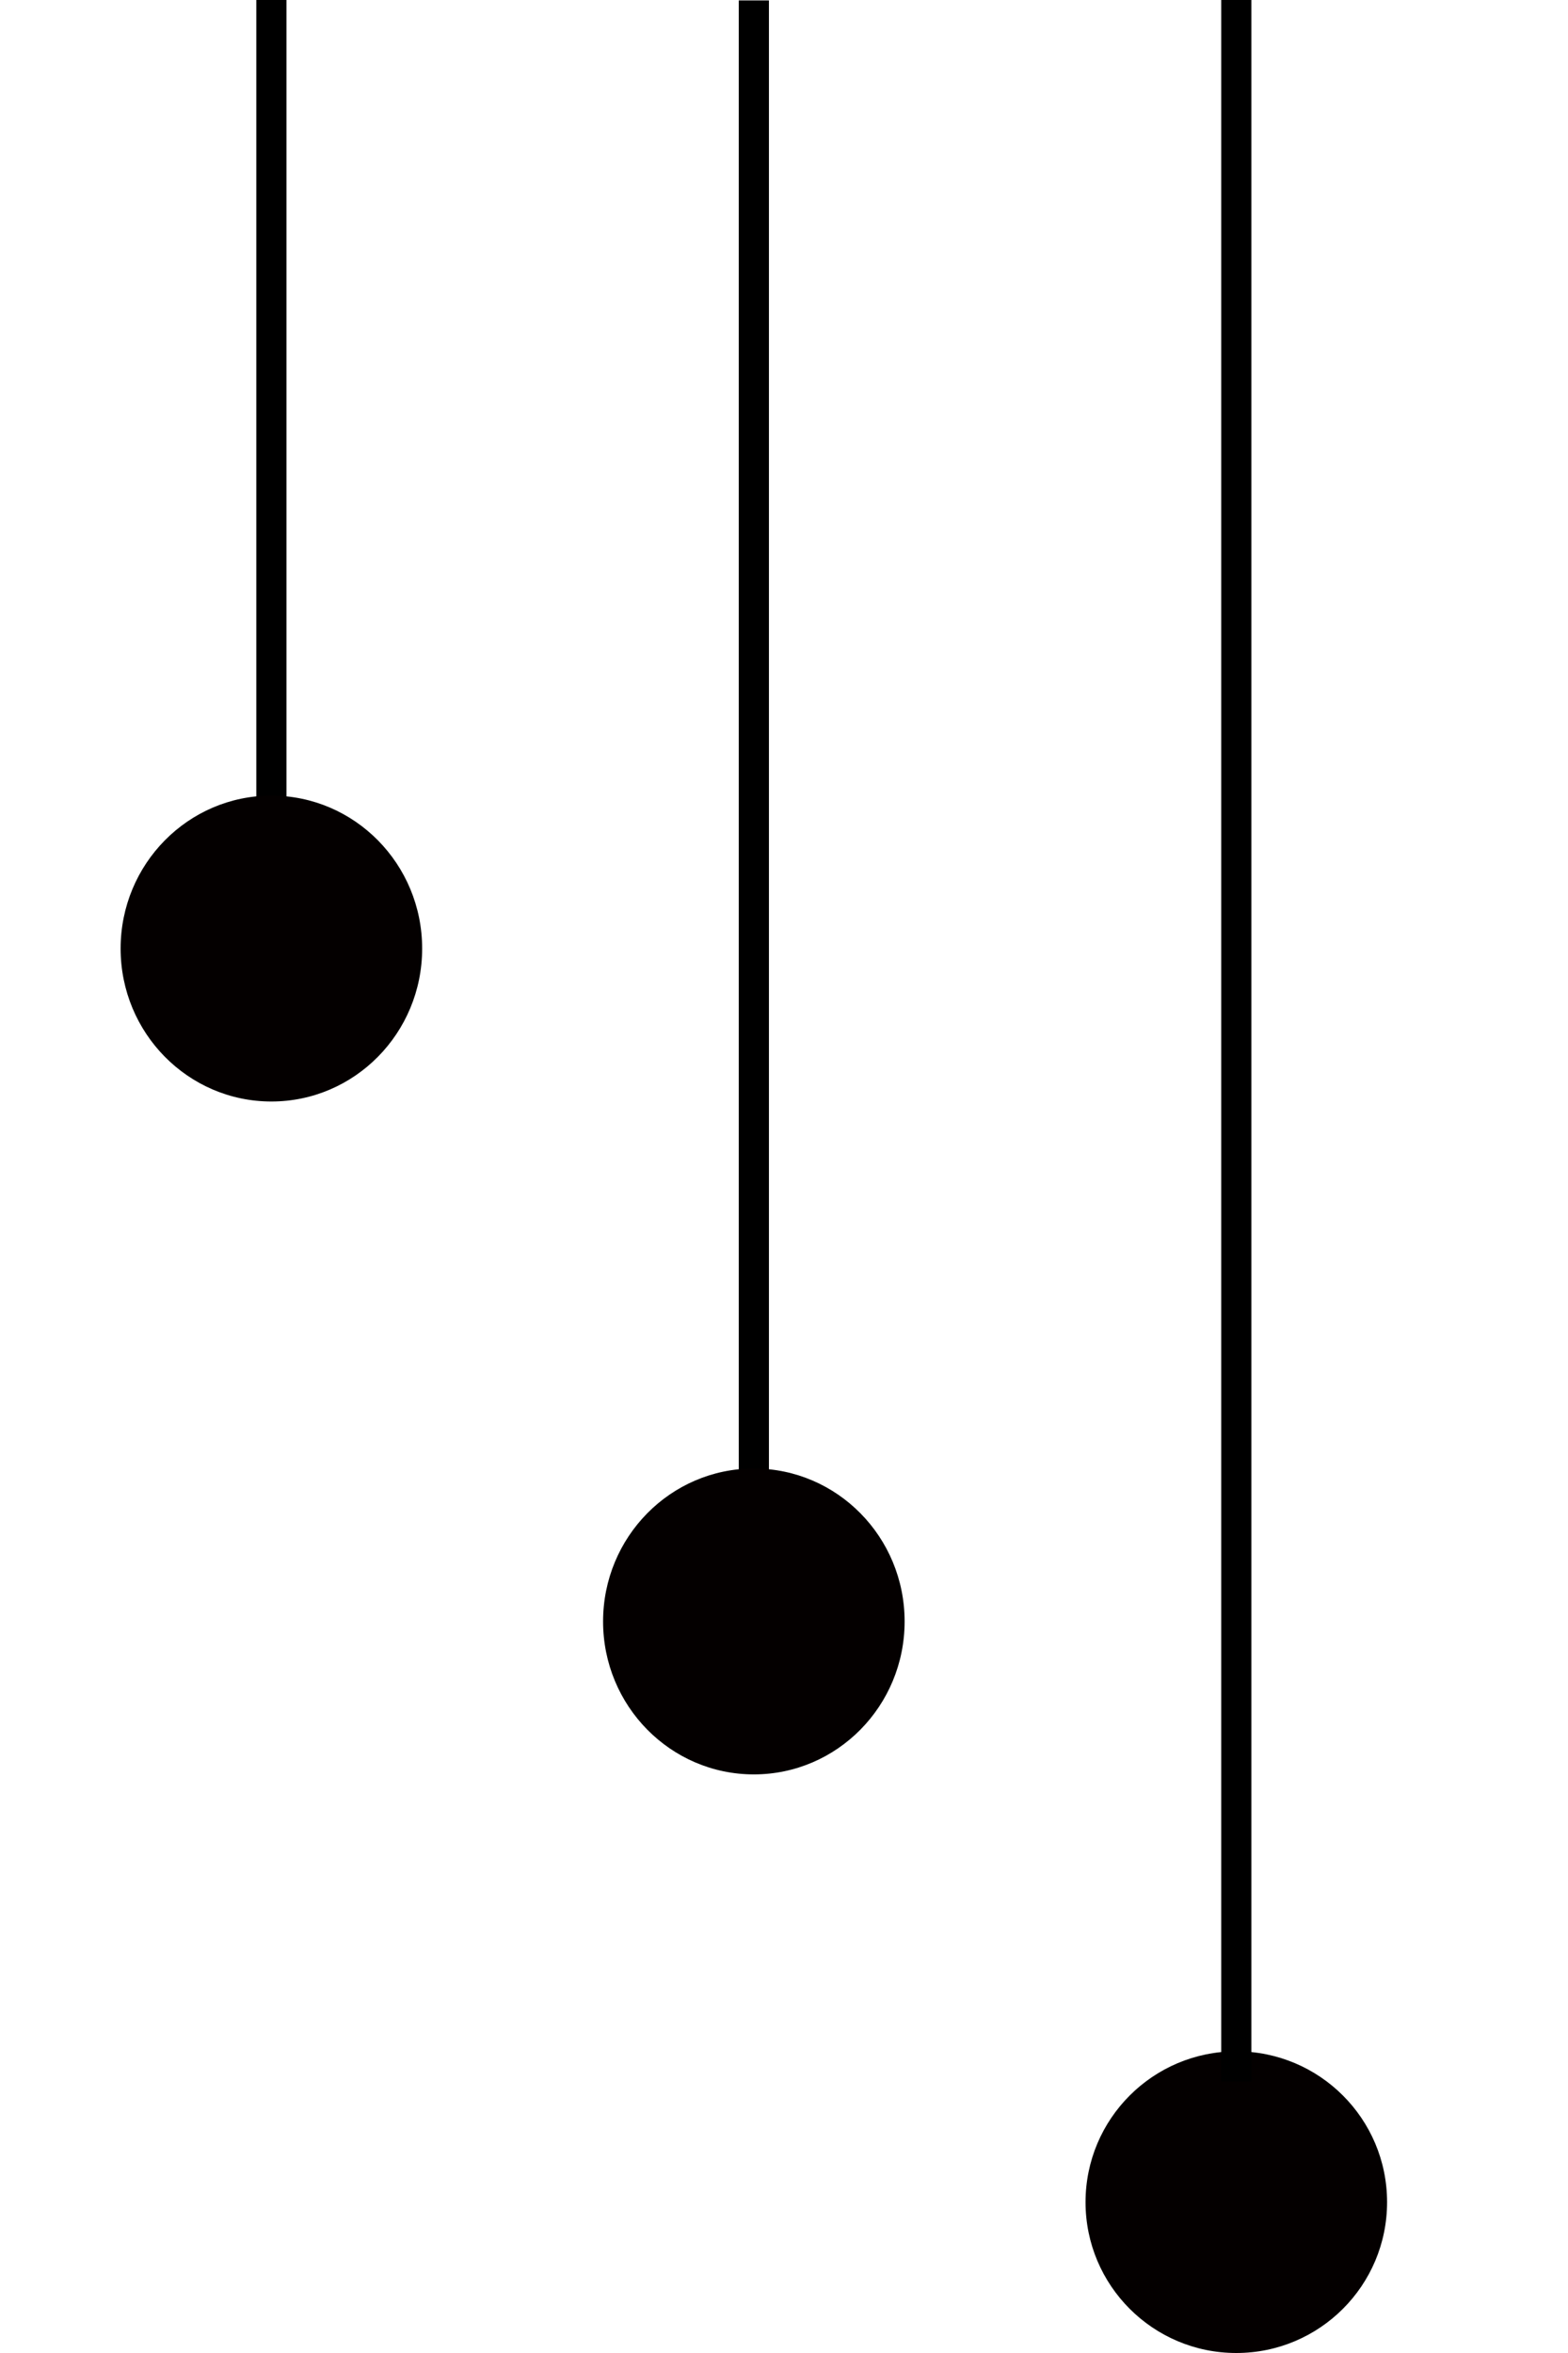 <svg width="26" height="39" viewBox="0 0 26 39" fill="none" xmlns="http://www.w3.org/2000/svg">
<circle cx="20.5" cy="36.5" r="2.5" fill="#040000"/>
<path d="M4.5 0L4.5 14" stroke="black" stroke-width="0.5"/>
<path d="M12.5 24.847L12.5 0.007" stroke="black" stroke-width="0.5"/>
<path d="M20.5 34.5L20.5 -6.0736e-05" stroke="black" stroke-width="0.5"/>
<ellipse cx="4.5" cy="15.722" rx="2.5" ry="2.535" fill="#040000"/>
<ellipse cx="12.5" cy="26.875" rx="2.5" ry="2.535" fill="#040000"/>
</svg>
